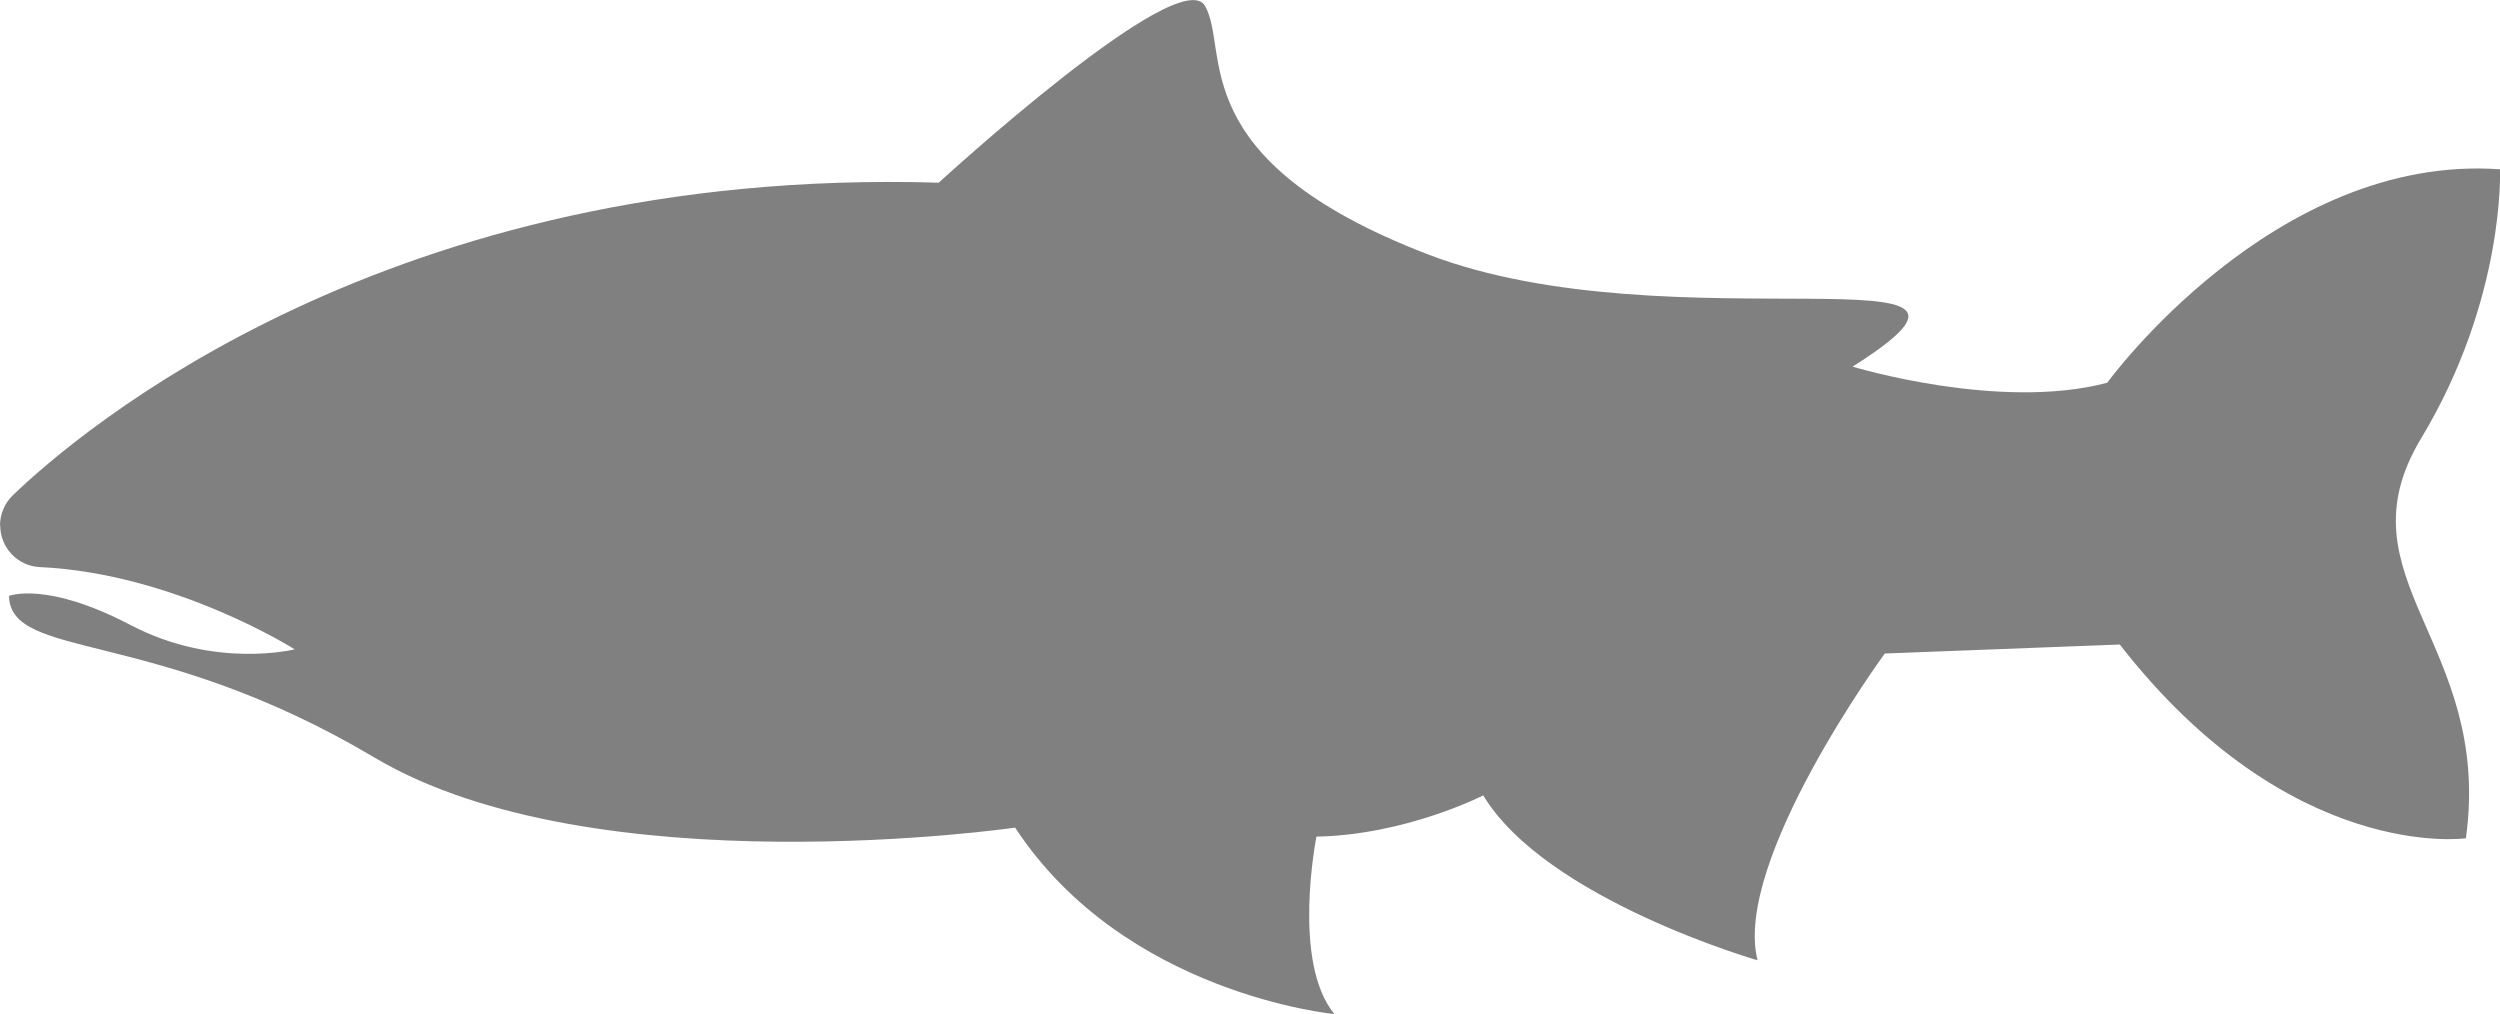 <?xml version="1.0" encoding="UTF-8"?>
<svg id="Layer_2" data-name="Layer 2" xmlns="http://www.w3.org/2000/svg" viewBox="0 0 119.47 48.45">
  <defs>
    <style>
      .cls-1 {
        fill: #808080;
      }
    </style>
  </defs>
  <g id="Layer_1-2" data-name="Layer 1">
    <path class="cls-1" d="M.61,23.67c3.1-2.98,17.91-15.73,44.25-14.94,0,0,11.53-10.58,12.73-8.44,1.2,2.14-1.11,7.34,10.63,11.86,11.74,4.51,29.82-.63,20.31,5.37,0,0,7.03,2.14,12.17,.77,0,0,7.97-10.97,18.77-10.2,0,0,.26,6.17-3.77,12.86-4.03,6.68,3.43,9.77,2.14,19.11,0,0-8.4,1.2-16.54-9.26l-11.23,.43s-7.28,9.94-6.08,14.66c0,0-10.11-2.91-13.11-7.88,0,0-3.69,1.89-7.97,1.97,0,0-1.2,6,.86,8.48,0,0-10.03-.94-15.26-8.91,0,0-20.05,2.91-30.6-3.34C7.37,29.94,.51,31.57,.43,28.48c0,0,1.76-.73,5.81,1.39,4.05,2.12,7.84,1.16,7.84,1.16,0,0-5.72-3.63-12.18-3.93-1.06-.05-1.89-.93-1.89-1.99H0c0-.54,.22-1.06,.61-1.44Z"/>
  </g>
</svg>